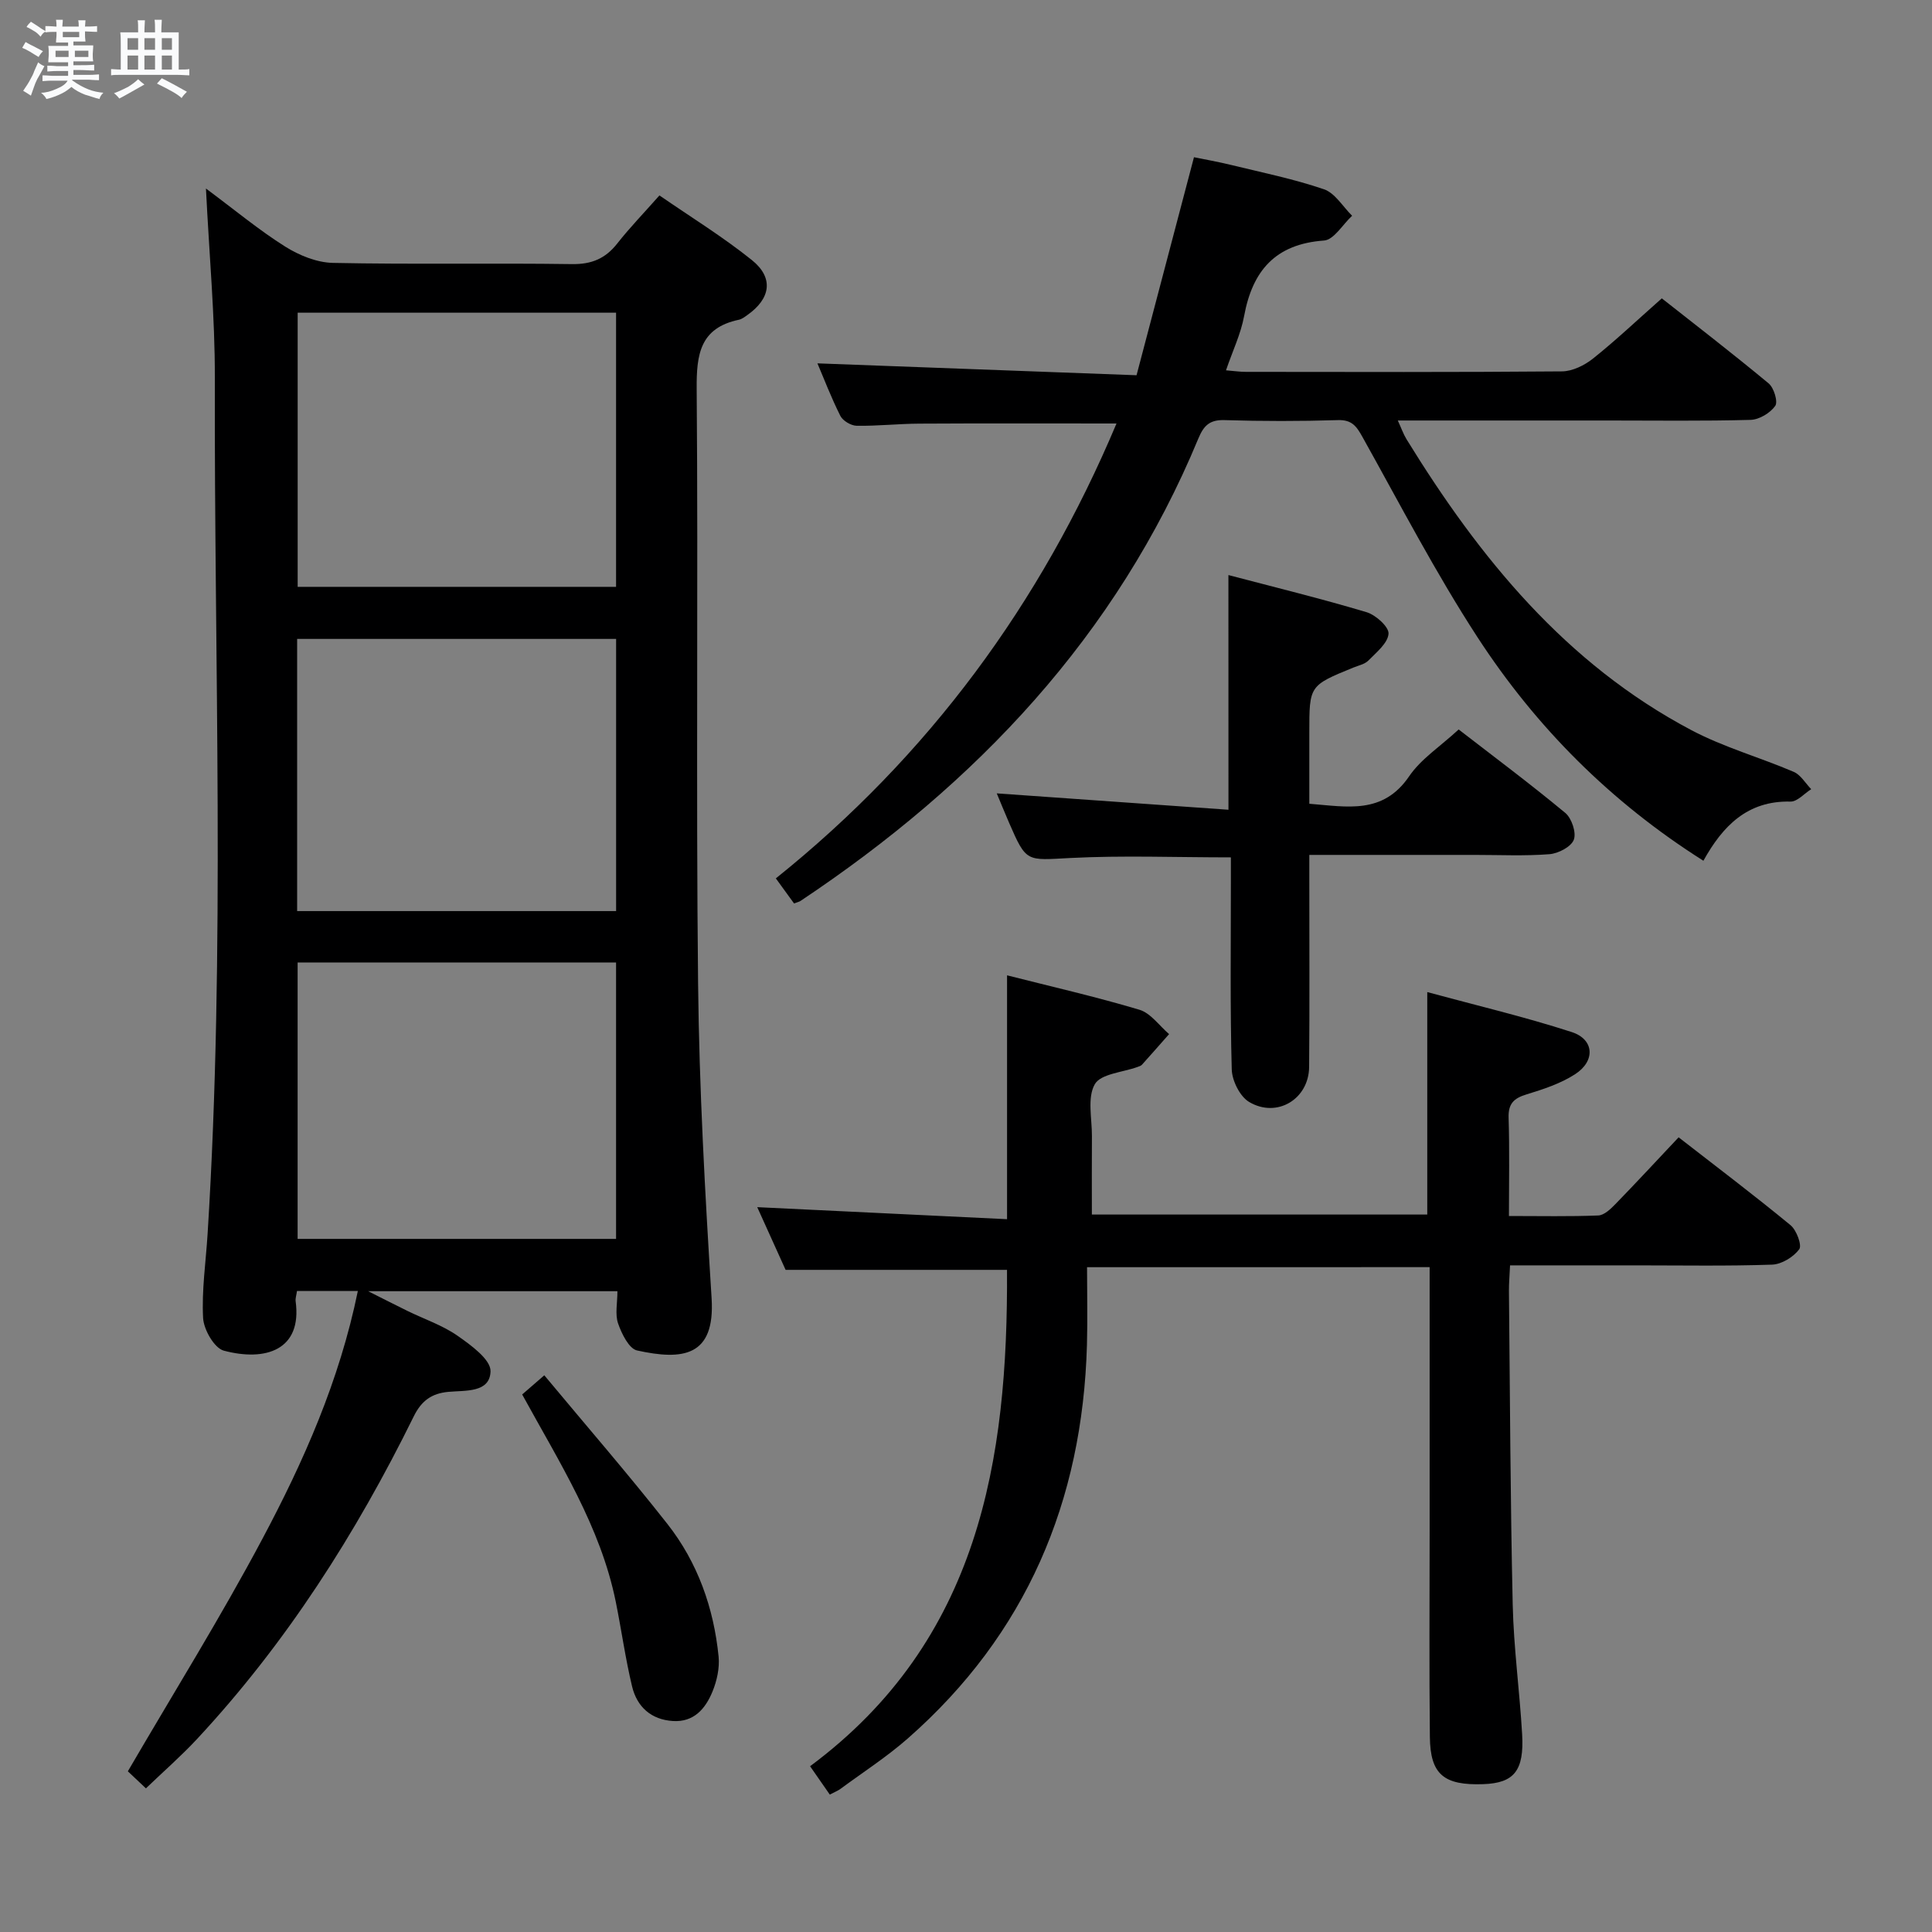 <svg enable-background="new 0 0 400 400" viewBox="0 0 400 400" xmlns="http://www.w3.org/2000/svg"><rect x="0" y="0" width="400" height="400" fill="#808080" stroke="none"/><path d="m6.8 9.5c.6.3 1.3.7 2.1 1.1-.4.4-.7.8-.9 1.2-.7-.4-1.3-.8-1.8-1.1s-1.1-.6-1.6-.8c.2-.4.5-.8.7-1.2.4.2.8.5 1.5.8zm.9 6.9c-.3.6-.5 1.1-.7 1.7s-.4 1.1-.6 1.7c-.6-.4-1.1-.7-1.6-1 .7-1 1.2-1.8 1.5-2.4.3-.5.6-1.1.8-1.7.3-.6.5-1.2.8-1.8.3.3.8.6 1.3.8-.7 1.3-1.2 2.2-1.5 2.7zm.1-11c.4.3 1 .7 1.7 1.1-.5.2-.8.6-1.1 1.1-.5-.6-1-1-1.4-1.2s-.9-.6-1.5-.8c.2-.4.5-.7.9-1.1.5.3.9.6 1.4.9zm10.5 13.1c1 .4 2 .6 3.1.7-.4.4-.7.8-.8 1.3-.9-.2-1.9-.6-3-.9-1-.4-2-.9-2.8-1.6-.5.4-1.1.9-1.9 1.3s-1.9.9-3.3 1.2c-.1-.3-.5-.8-1.1-1.3 1 0 2.1-.3 3.2-.8 1.2-.5 1.9-1 2.3-1.7h-3.2c-.4 0-1 0-2 .1v-1.2c1 0 1.7.1 2 .1h3.3v-1h-2.3c-.2 0-.9 0-2 .1v-1.2c1.2 0 1.9.1 2 .1h2.3v-.8h-4.1c0-.7.1-1.2.1-1.6 0-.5 0-1.1-.1-1.8h4.1v-.7h-2.5c0-.6.1-1.1.1-1.6v-.6h-.5c-.4 0-1 0-1.8.1v-1.3c1.2 0 1.9.1 2.1.1h.2c0-.3 0-.8-.1-1.4h1.4c0 .6-.1 1-.1 1.4h3.4c0-.4 0-.8-.1-1.3h1.5c0 .4-.1.9-.1 1.3.7 0 1.5 0 2.5-.1v1.2c-1 0-1.8-.1-2.5-.1v.6c0 .3 0 .8.1 1.5h-2.5v.8h4.1c0 .7-.1 1.3-.1 1.8s0 1 .1 1.5h-4.1v.8h1.4c.8 0 1.8 0 2.9-.1v1.2c-1 0-1.9-.1-2.8-.1h-1.5v1h3.2c.3 0 1 0 2.1-.1v1.2c-1.1 0-1.8-.1-2.1-.1h-3.4l-.1.1c1.4 1 2.4 1.5 3.4 1.9zm-4.1-6.7v-1.3h-2.7v1.3zm2.2-4.1v-1.1h-3.4v1.1zm1.9 4.1v-1.3h-2.8v1.3z" fill="#fafbfc"/><path d="m37 6.7v2.3 5.4c1 0 1.8 0 2.2-.1v1.3c-.6 0-1.5-.1-2.5-.1h-11.9c-.7 0-1.3 0-1.8.1v-1.3c.5 0 1.1.1 2 .1v-5.2c0-1 0-1.8-.1-2.5h3.7c0-1.3 0-2.1-.1-2.5h1.5c0 .4-.1 1.3-.1 2.5h2.2c0-1.2 0-2.1-.1-2.6h1.5c0 .4-.1 1.3-.1 2.6zm-12.3 13.7c-.3-.4-.7-.8-1.1-1.1 1.1-.4 2.1-.9 2.9-1.3.8-.5 1.5-1 2.1-1.6.4.4.9.8 1.3 1.1-2.5 1.4-4.2 2.4-5.2 2.9zm3.9-10.1v-2.4h-2.2v2.4zm0 4.1v-2.9h-2.2v2.9zm3.5-4.1v-2.4h-2.2v2.4zm0 4.1v-2.9h-2.2v2.9zm.4 2.9 1-1.1c.6.3 1.4.7 2.5 1.3s2 1.1 2.7 1.5c-.4.4-.8.8-1.1 1.3-.8-.8-2.5-1.7-5.1-3zm3.1-7v-2.4h-2.1v2.4zm0 4.1v-2.9h-2.1v2.9z" fill="#fafbfc"/><g fill="#000001"><path d="m74.09 267.28c-4.58 0-8.51 0-12.6 0-.12.88-.36 1.53-.28 2.14 1.37 10.12-6.25 12.51-14.87 10.22-1.96-.52-4.16-4.35-4.29-6.76-.31-5.76.57-11.59.93-17.39 3.7-59.07 1.35-118.2 1.5-177.31.03-12.58-1.15-25.17-1.84-39.15 6.09 4.53 11.02 8.64 16.4 12.02 2.89 1.82 6.55 3.31 9.89 3.38 16.49.34 32.99.01 49.48.25 4.08.06 6.93-1.14 9.39-4.27 2.56-3.26 5.46-6.25 8.73-9.95 6.49 4.48 13.11 8.55 19.13 13.38 4.59 3.68 3.91 7.99-.95 11.4-.54.38-1.11.83-1.73.96-8.05 1.7-8.8 7.14-8.74 14.36.33 40.99-.15 81.98.29 122.97.23 21.77 1.44 43.54 2.8 65.28.76 12.13-6.05 12.85-15.43 10.79-1.68-.37-3.19-3.46-3.93-5.59-.66-1.91-.14-4.22-.14-6.68-17.11 0-33.8 0-51.61 0 3.34 1.68 5.77 2.92 8.22 4.12 3.44 1.68 7.17 2.93 10.27 5.09 2.79 1.95 6.91 4.93 6.85 7.37-.12 4.49-5.21 3.93-8.75 4.26-3.39.32-5.52 1.78-7.14 5.06-11.96 24.29-26.4 46.97-44.92 66.86-3.26 3.5-6.89 6.66-10.54 10.17-1.7-1.6-2.99-2.82-3.74-3.53 9.47-16.25 19.21-31.87 27.83-48.08 8.58-16.1 15.99-32.82 19.79-51.37zm53.46-68.01c-22.12 0-43.99 0-65.93 0v57.23h65.93c0-19.19 0-38.07 0-57.23zm0-134.53c-22.14 0-44 0-65.92 0v56.76h65.92c0-19.02 0-37.73 0-56.76zm.01 67.54c-22.13 0-44 0-66.04 0v56.35h66.04c0-18.95 0-37.52 0-56.35z"/><path d="m225.06 262.36c0 5.32.13 10.73-.02 16.12-.91 32.35-12.55 59.88-37.08 81.44-4.36 3.83-9.29 7.01-13.98 10.47-.52.38-1.14.61-2.18 1.16-1.32-1.9-2.6-3.75-4.08-5.87 35.01-26.02 41-63.34 40.77-102.77-15.08 0-30.11 0-45.84 0-1.71-3.78-3.81-8.43-5.87-12.98 17.32.83 34.41 1.66 51.72 2.49 0-17.39 0-33.76 0-50.49 9.16 2.33 18.38 4.43 27.41 7.13 2.34.7 4.11 3.31 6.14 5.04-1.87 2.12-3.73 4.24-5.62 6.34-.21.23-.57.34-.88.45-3.08 1.13-7.63 1.41-8.88 3.58-1.6 2.79-.58 7.1-.6 10.75-.04 5.3-.01 10.6-.01 16.24h69.44c0-14.99 0-30.01 0-46.06 10.04 2.73 20.11 5.1 29.92 8.28 4.67 1.52 4.92 6 .68 8.73-3 1.94-6.58 3.11-10.04 4.17-2.63.8-3.81 1.91-3.72 4.83.21 6.61.07 13.24.07 20.35 6.59 0 12.55.13 18.49-.11 1.23-.05 2.57-1.34 3.56-2.36 4.29-4.41 8.47-8.93 13.08-13.82 7.86 6.11 15.64 11.99 23.17 18.19 1.24 1.02 2.41 4.17 1.8 4.99-1.2 1.61-3.64 3.11-5.62 3.18-9.32.32-18.66.15-27.99.15-8.63 0-17.26 0-26.26 0-.09 2.04-.24 3.67-.23 5.29.22 21.64.29 43.28.78 64.92.2 8.96 1.43 17.89 1.95 26.85.44 7.59-1.68 10.12-8.03 10.35-8.17.29-10.99-2-11.07-9.76-.16-14.16-.05-28.33-.05-42.49 0-18.15 0-36.29 0-54.79-23.3.01-46.36.01-70.93.01z"/><path d="m164.4 187.05c-1.28-1.77-2.43-3.35-3.77-5.19 31.65-25.39 54.82-56.84 70.53-94.18-14.04 0-27.44-.05-40.84.03-4.32.02-8.64.51-12.96.44-1.16-.02-2.85-1.02-3.37-2.04-1.92-3.82-3.45-7.84-4.75-10.88 21.73.81 43.54 1.62 66.07 2.46 4.04-15.35 7.88-29.91 11.89-45.14 2.04.42 4.89.92 7.68 1.6 6.44 1.57 12.98 2.9 19.24 5.04 2.29.79 3.9 3.59 5.82 5.48-1.94 1.79-3.77 4.99-5.82 5.13-10.07.72-14.81 6.24-16.54 15.64-.68 3.69-2.37 7.19-3.75 11.23 1.62.13 2.86.32 4.09.32 21.82.02 43.65.09 65.47-.1 2.16-.02 4.65-1.24 6.41-2.64 4.68-3.73 9.05-7.87 14.26-12.48 6.65 5.24 14.5 11.29 22.12 17.61 1.09.91 1.97 3.8 1.36 4.66-1.04 1.47-3.31 2.84-5.1 2.89-9.82.27-19.65.13-29.48.13-14.31 0-28.62 0-43.56 0 .75 1.63 1.16 2.83 1.81 3.89 15.1 24.54 32.96 46.48 58.99 60.23 6.7 3.54 14.16 5.62 21.16 8.62 1.46.62 2.43 2.36 3.63 3.59-1.43.9-2.88 2.6-4.29 2.57-8.92-.22-14.04 5.06-18.03 12.25-19.21-12.15-34.67-27.68-46.76-46.26-8.68-13.34-16.05-27.55-23.82-41.47-1.24-2.23-2.19-3.59-5.09-3.5-7.82.24-15.66.24-23.49 0-3.08-.1-4.3 1.16-5.4 3.8-16.96 40.92-45.99 71.5-82.36 95.74-.25.18-.6.24-1.35.53z"/><path d="m254.33 119.06c9.77 2.57 19.26 4.89 28.61 7.69 1.9.57 4.65 3.05 4.54 4.46-.15 1.96-2.51 3.85-4.16 5.54-.76.77-2.06 1.03-3.14 1.47-9.1 3.72-9.1 3.72-9.1 13.41v14.78c7.81.61 15.23 2.29 20.67-5.69 2.46-3.61 6.44-6.17 10.25-9.69 7.02 5.43 14.7 11.16 22.07 17.27 1.33 1.1 2.33 4.09 1.77 5.56s-3.2 2.84-5.03 2.99c-5.13.4-10.31.15-15.48.15-11.15 0-22.3 0-34.25 0v5.44c0 12.82.07 25.64-.04 38.47-.06 6.64-6.65 10.66-12.42 7.24-1.91-1.13-3.54-4.41-3.6-6.75-.35-12.81-.18-25.64-.18-38.46 0-1.79 0-3.58 0-5.43-11.43 0-22.38-.43-33.27.13-9.07.47-9.05.99-12.64-7.27-.98-2.25-1.89-4.52-2.56-6.11 15.84 1.12 31.79 2.24 47.97 3.39-.01-16.73-.01-32.1-.01-48.59z"/><path d="m108.11 288.71c1.48-1.28 2.85-2.47 4.58-3.97 8.6 10.34 17.3 20.36 25.49 30.78 6.27 7.98 9.6 17.39 10.6 27.48.23 2.36-.36 5.01-1.27 7.23-1.44 3.49-3.81 6.36-8.18 6.09-4.53-.28-7.44-2.94-8.46-7.14-1.39-5.78-2.2-11.71-3.38-17.54-3.16-15.58-11.63-28.78-19.38-42.93z"/></g></svg>